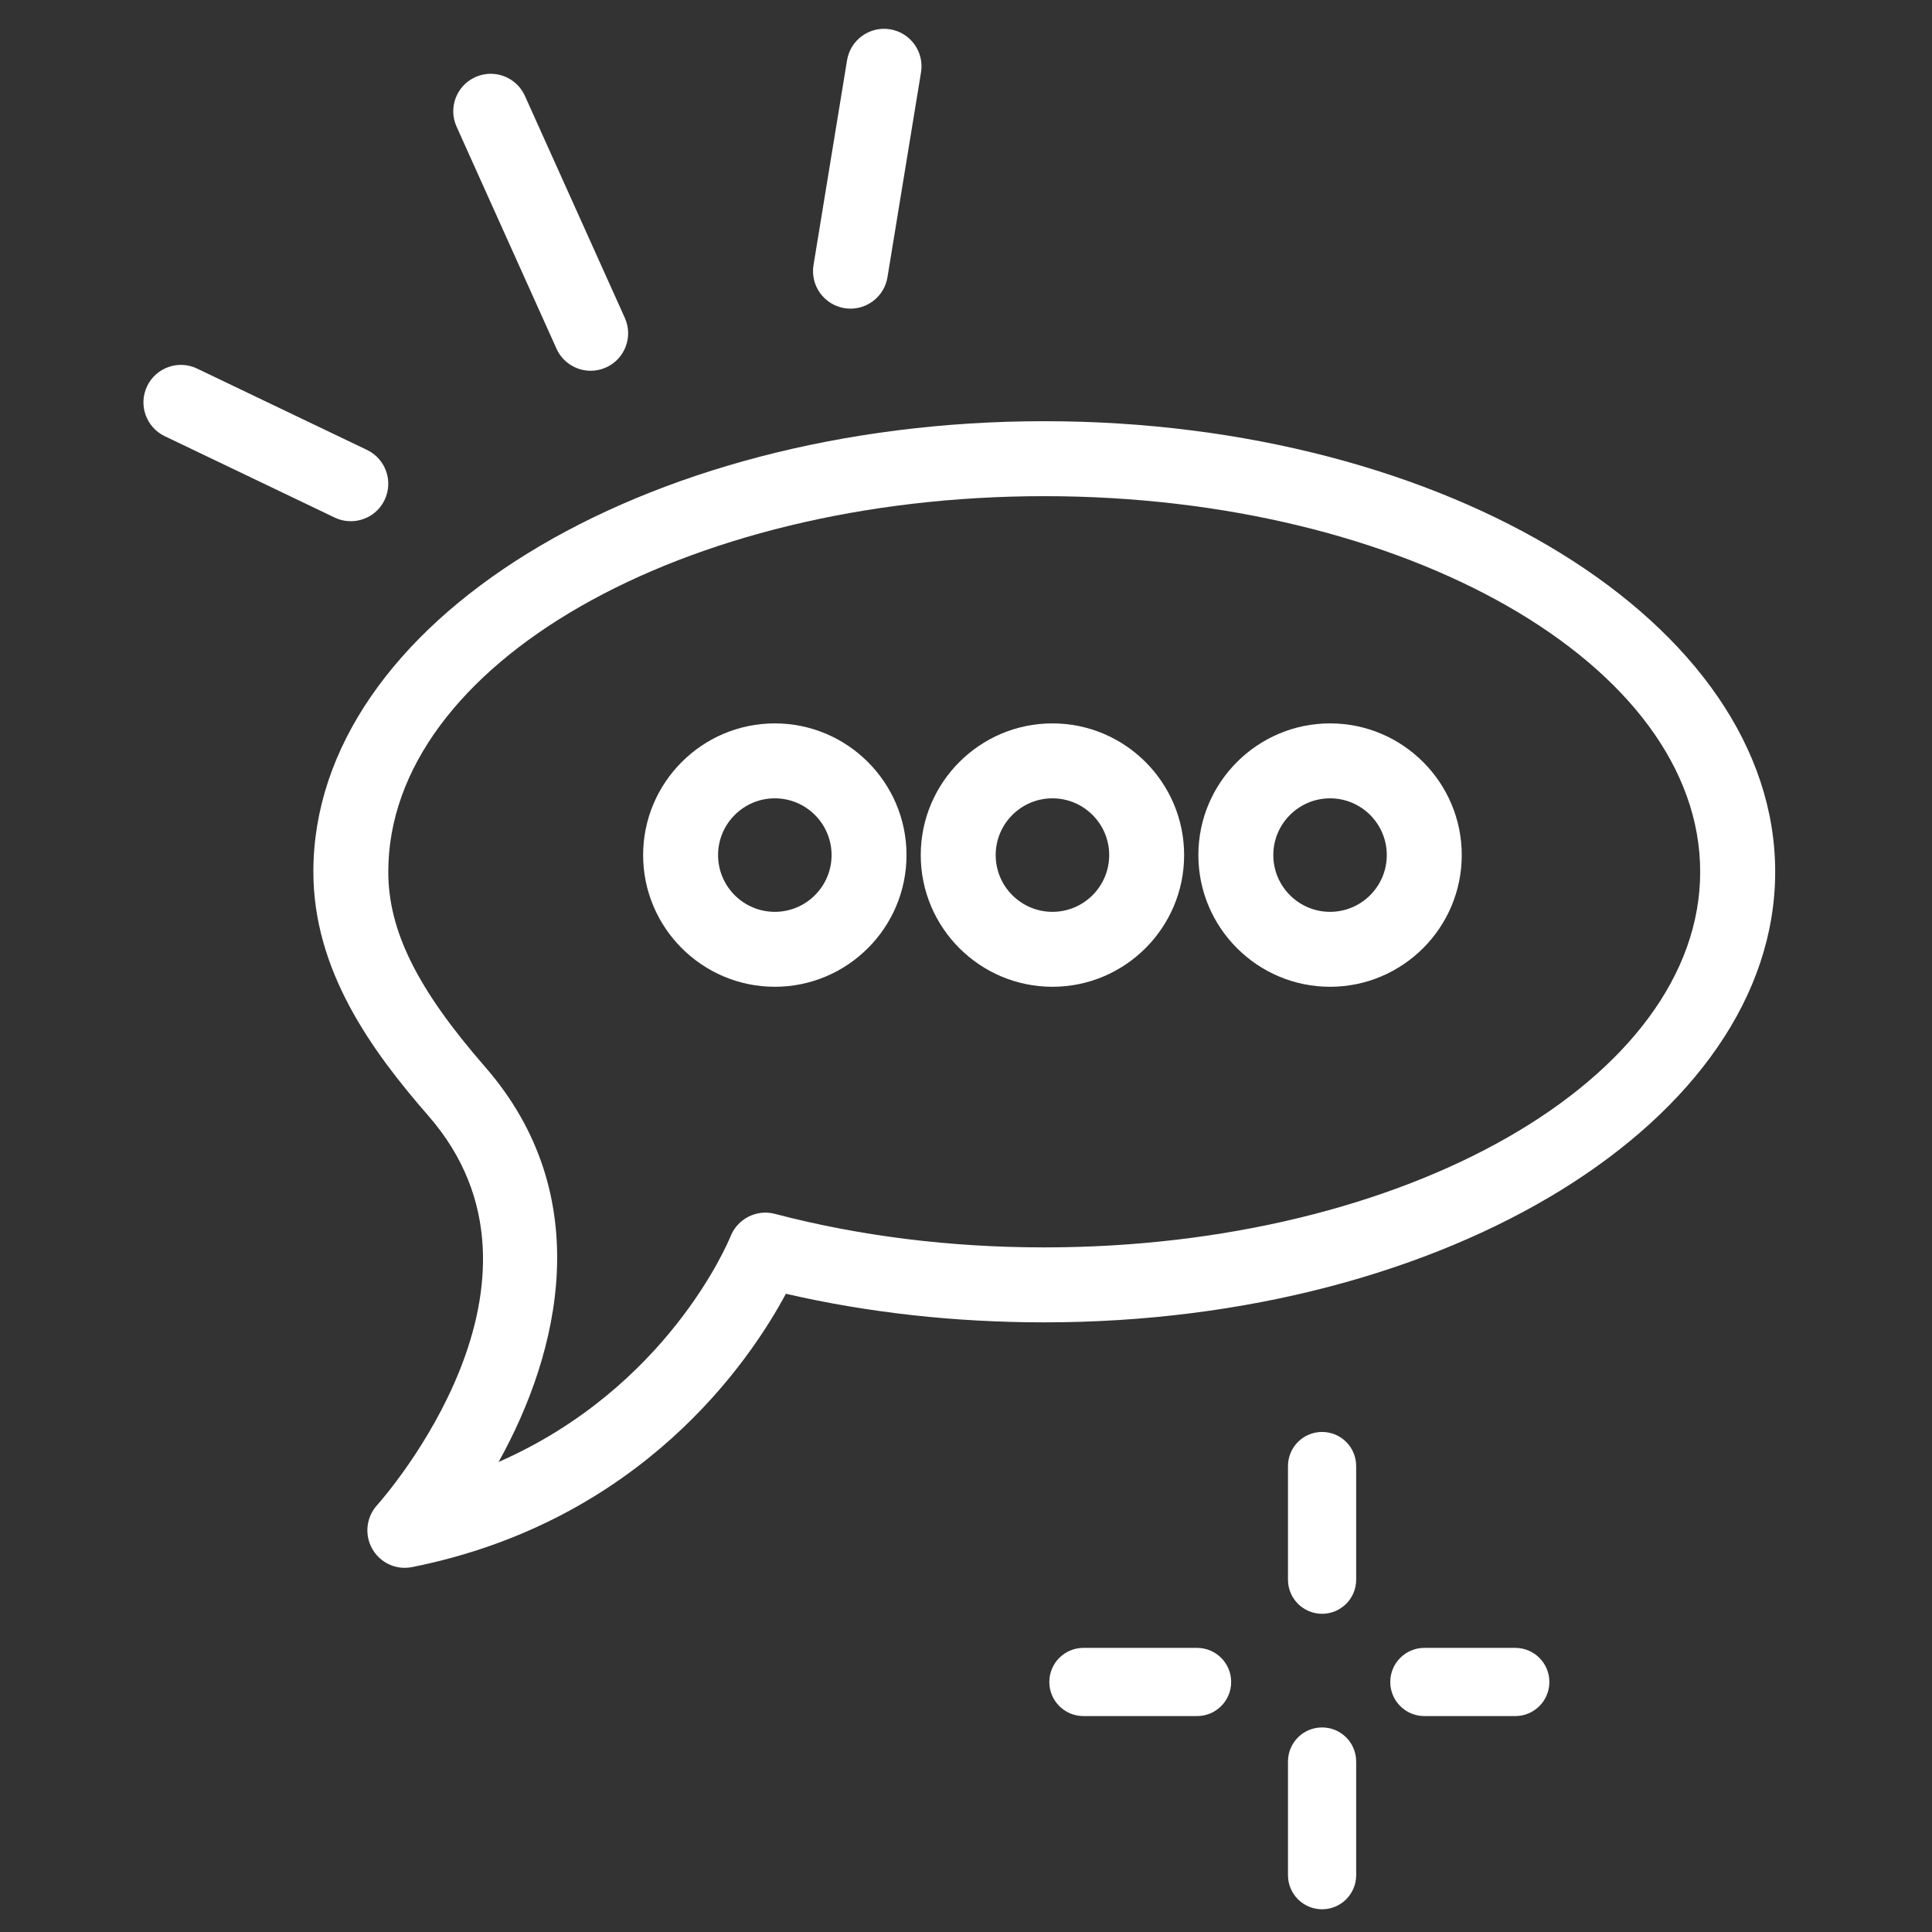 <?xml version="1.0" encoding="utf-8"?>
<!-- Generator: Adobe Illustrator 17.0.0, SVG Export Plug-In . SVG Version: 6.00 Build 0)  -->
<!DOCTYPE svg PUBLIC "-//W3C//DTD SVG 1.1//EN" "http://www.w3.org/Graphics/SVG/1.1/DTD/svg11.dtd">
<svg version="1.1" id="Layer_1" xmlns="http://www.w3.org/2000/svg" xmlns:xlink="http://www.w3.org/1999/xlink" x="0px" y="0px"
	 width="85px" height="85px" viewBox="0.02 0.02 85 85" enable-background="new 0.02 0.02 85 85" xml:space="preserve">
<rect x="0.02" y="0.02" width="85" height="85" fill="#333333" stroke="none"/>
<g>
	<g>
		<g>
			<path fill="#FFFFFF" d="M17.831,68.998c-0.584,0-1.135-0.311-1.432-0.833c-0.351-0.617-0.269-1.389,0.205-1.917l0,0
				c0.356-0.398,8.635-9.828,2.267-17.132c-2.504-2.873-5.064-6.395-5.064-10.741c0-10.931,14.426-19.824,32.157-19.824
				s32.157,8.893,32.157,19.824S63.693,58.198,45.962,58.198c-3.928,0-7.745-0.423-11.366-1.258
				c-1.586,2.958-6.342,10.005-16.442,12.025C18.047,68.987,17.938,68.998,17.831,68.998z M45.962,21.849
				c-15.913,0-28.859,7.414-28.859,16.526c0,2.591,1.271,5.155,4.252,8.574c4.945,5.671,3.293,12.553,0.602,17.391
				c7.407-3.248,10.08-9.619,10.208-9.936c0.312-0.767,1.145-1.192,1.947-0.979c3.736,0.979,7.723,1.475,11.85,1.475
				c15.913,0,28.859-7.413,28.859-16.525S61.875,21.849,45.962,21.849z"/>
		</g>
		<g>
			<path fill="#FFFFFF" d="M34.109,43.434c-3.195,0-5.794-2.6-5.794-5.794s2.6-5.794,5.794-5.794s5.794,2.6,5.794,5.794
				S37.304,43.434,34.109,43.434z M34.109,35.143c-1.377,0-2.497,1.12-2.497,2.497s1.12,2.497,2.497,2.497s2.497-1.12,2.497-2.497
				S35.486,35.143,34.109,35.143z"/>
		</g>
		<g>
			<path fill="#FFFFFF" d="M46.323,43.434c-3.195,0-5.794-2.6-5.794-5.794s2.6-5.794,5.794-5.794s5.794,2.6,5.794,5.794
				S49.518,43.434,46.323,43.434z M46.323,35.143c-1.377,0-2.497,1.12-2.497,2.497s1.12,2.497,2.497,2.497s2.497-1.12,2.497-2.497
				S47.7,35.143,46.323,35.143z"/>
		</g>
		<g>
			<path fill="#FFFFFF" d="M58.537,43.434c-3.195,0-5.794-2.6-5.794-5.794s2.6-5.794,5.794-5.794s5.794,2.6,5.794,5.794
				S61.732,43.434,58.537,43.434z M58.537,35.143c-1.376,0-2.497,1.12-2.497,2.497s1.12,2.497,2.497,2.497s2.496-1.12,2.496-2.497
				S59.914,35.143,58.537,35.143z"/>
		</g>
	</g>
	<g>
		<path fill="#FFFFFF" d="M15.453,22.951c-0.239,0-0.481-0.052-0.711-0.162L7.267,19.21c-0.821-0.394-1.168-1.378-0.775-2.199
			c0.393-0.822,1.379-1.169,2.199-0.775l7.475,3.579c0.821,0.394,1.168,1.378,0.775,2.199
			C16.659,22.606,16.068,22.951,15.453,22.951z"/>
	</g>
	<g>
		<path fill="#FFFFFF" d="M26.007,16.332c-0.629,0-1.229-0.362-1.504-0.973l-4.396-9.767c-0.374-0.831-0.004-1.807,0.827-2.18
			c0.831-0.374,1.806-0.003,2.18,0.827l4.396,9.767c0.374,0.831,0.004,1.807-0.827,2.18C26.463,16.285,26.233,16.332,26.007,16.332z
			"/>
	</g>
	<g>
		<path fill="#FFFFFF" d="M37.44,13.599c-0.088,0-0.178-0.007-0.268-0.022c-0.899-0.147-1.508-0.995-1.361-1.893l1.476-9.014
			c0.147-0.898,0.999-1.508,1.893-1.361c0.899,0.147,1.508,0.995,1.361,1.893l-1.476,9.014
			C38.932,13.025,38.233,13.599,37.44,13.599z"/>
	</g>
	<g>
		<g>
			<path fill="#FFFFFF" d="M58.186,71.02c-0.829,0-1.5-0.671-1.5-1.5v-5c0-0.829,0.671-1.5,1.5-1.5s1.5,0.671,1.5,1.5v5
				C59.686,70.348,59.015,71.02,58.186,71.02z"/>
		</g>
		<g>
			<path fill="#FFFFFF" d="M58.186,84.02c-0.829,0-1.5-0.671-1.5-1.5v-5c0-0.829,0.671-1.5,1.5-1.5s1.5,0.671,1.5,1.5v5
				C59.686,83.348,59.015,84.02,58.186,84.02z"/>
		</g>
		<g>
			<path fill="#FFFFFF" d="M52.686,75.52h-5c-0.829,0-1.5-0.671-1.5-1.5s0.671-1.5,1.5-1.5h5c0.829,0,1.5,0.671,1.5,1.5
				S53.515,75.52,52.686,75.52z"/>
		</g>
		<g>
			<path fill="#FFFFFF" d="M66.686,75.52h-4c-0.829,0-1.5-0.671-1.5-1.5s0.671-1.5,1.5-1.5h4c0.829,0,1.5,0.671,1.5,1.5
				S67.515,75.52,66.686,75.52z"/>
		</g>
	</g>
</g>
</svg>
